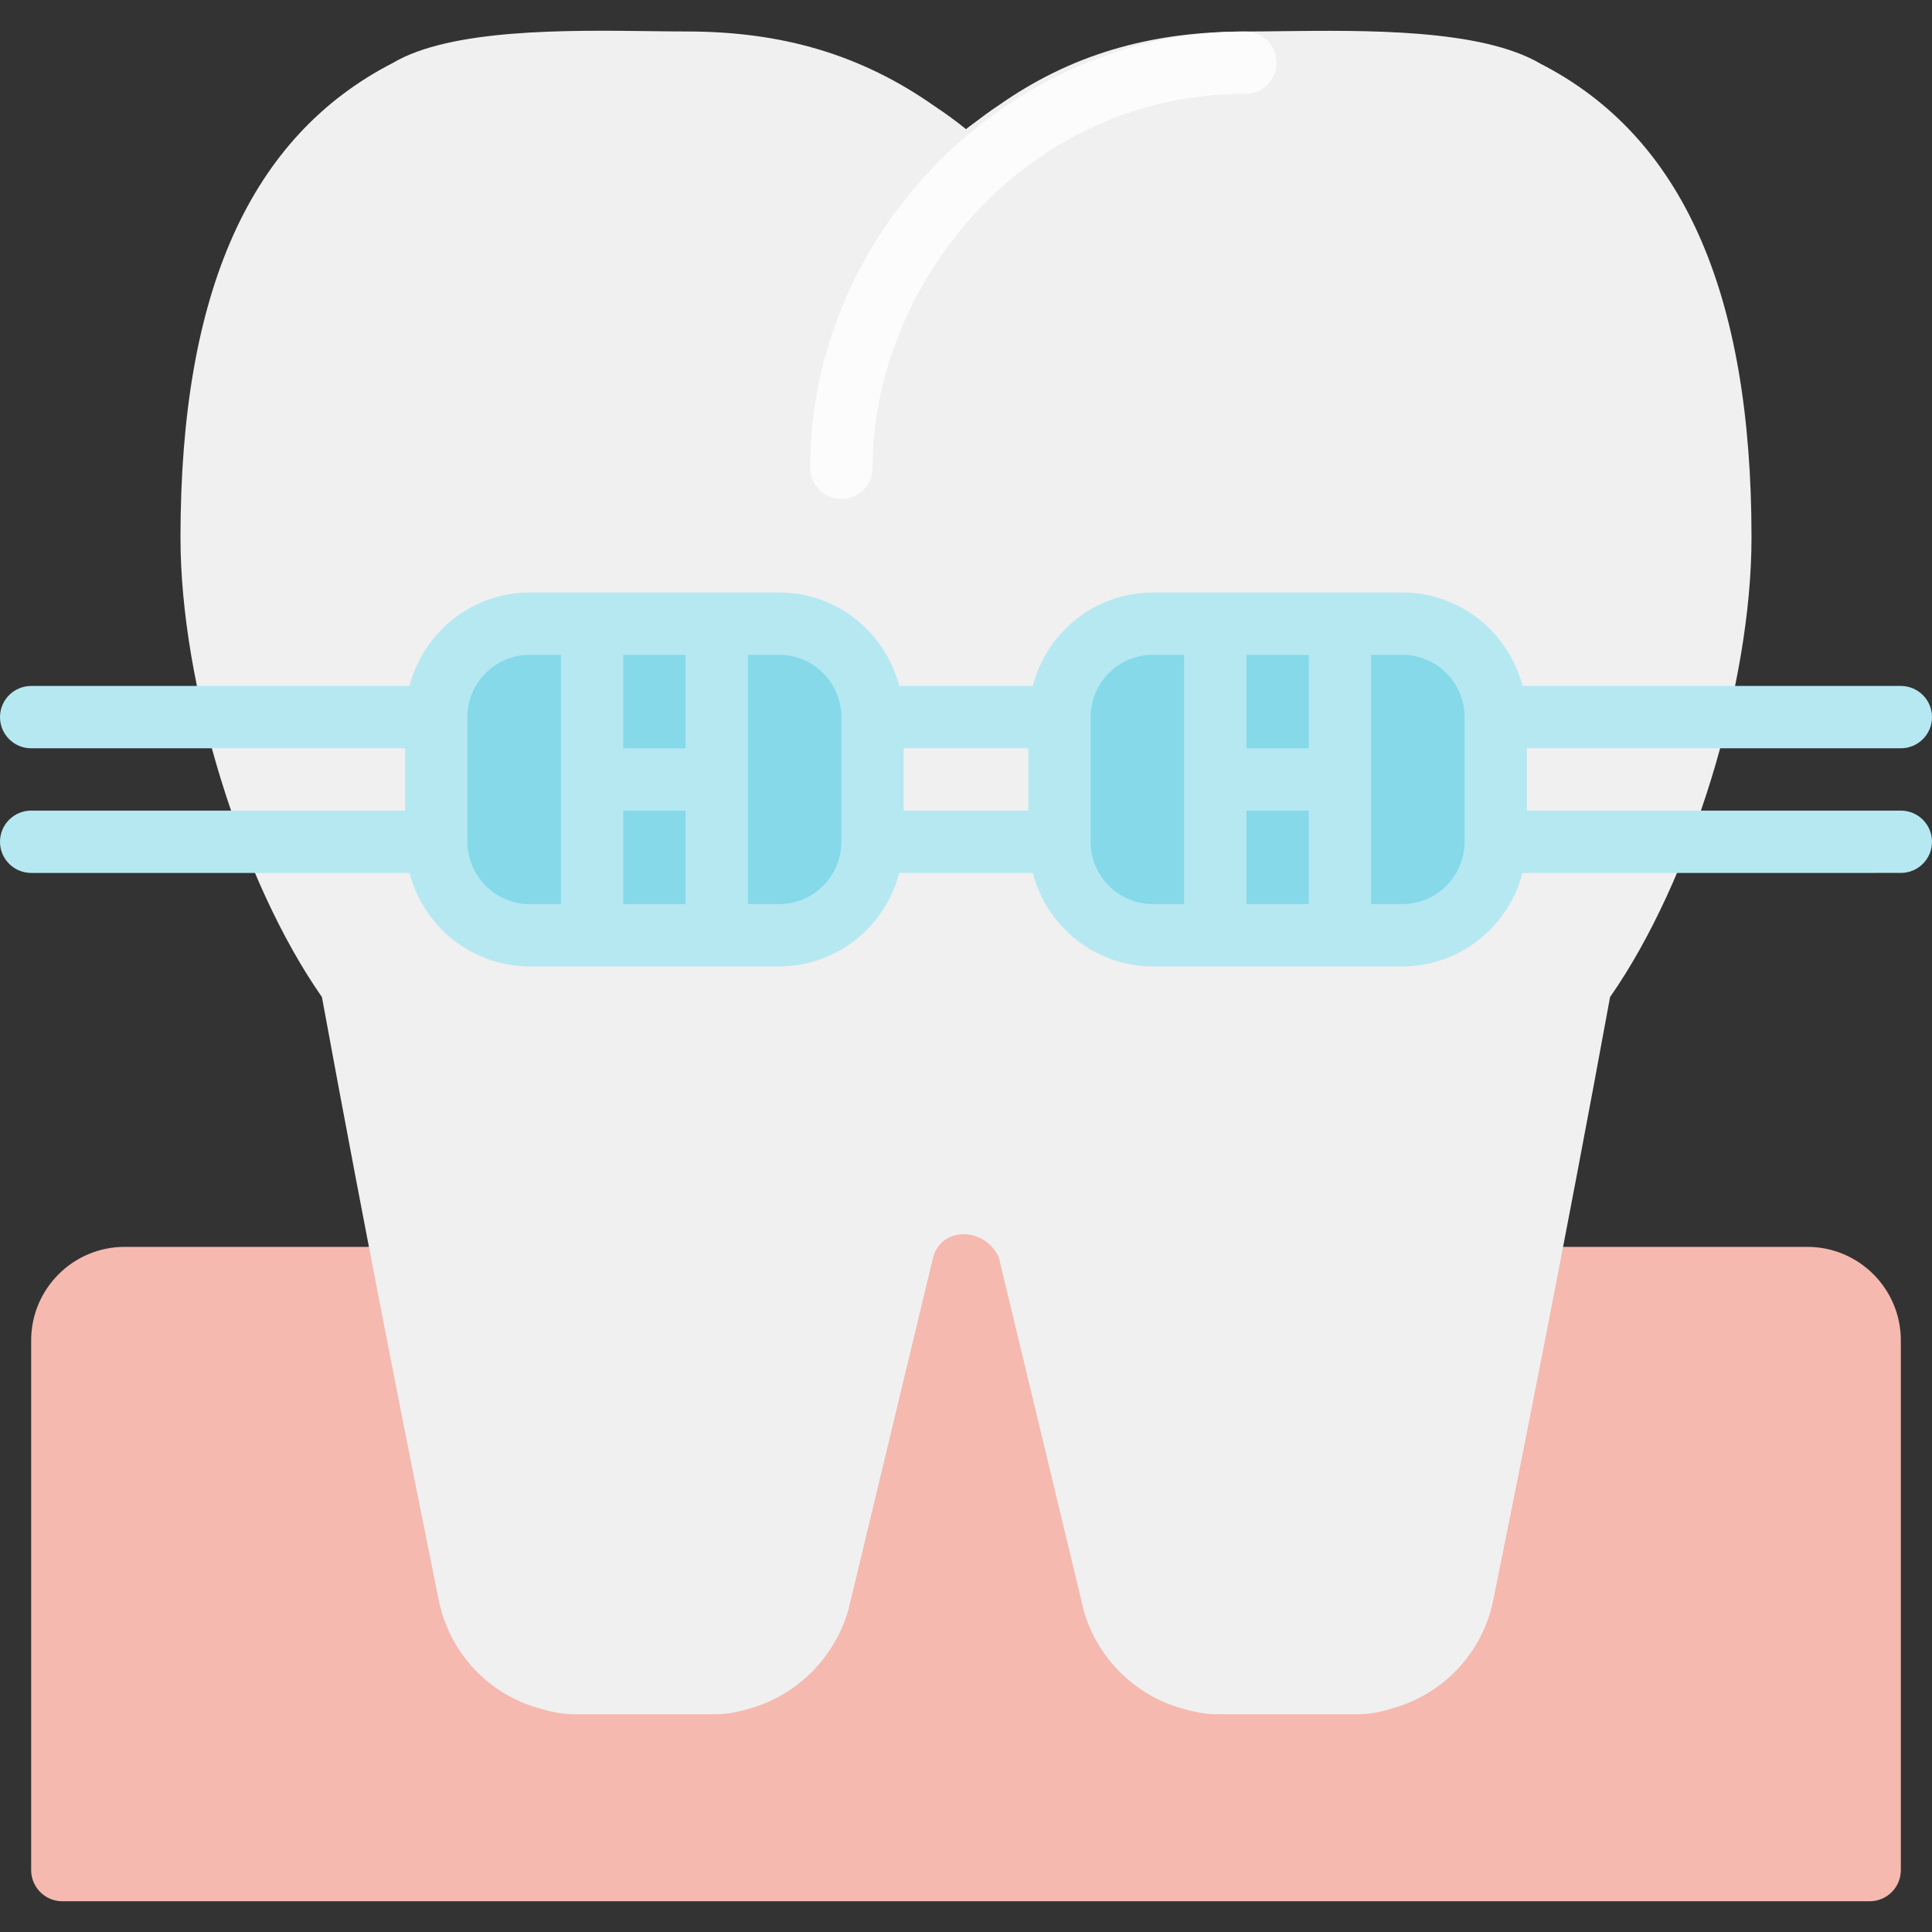 <?xml version="1.0" encoding="iso-8859-1"?>
<!-- Generator: Adobe Illustrator 19.0.0, SVG Export Plug-In . SVG Version: 6.00 Build 0)  -->
<svg version="1.1" id="Capa_1" xmlns="http://www.w3.org/2000/svg" xmlns:xlink="http://www.w3.org/1999/xlink" x="0px" y="0px"
	 viewBox="0 0 496 496" style="enable-background:new 0 0 496 496;" xml:space="preserve">
<rect x="0" y="0" width="496" height="496" fill="#333333" stroke="none"/>
<path style="fill:#F5B9B0;" d="M464,320.106h-72c-3.728,0-6.96,2.568-7.8,6.2l-19.704,85.4c-1.68,7.296-8.096,12.4-15.592,12.4
	h-35.608c-6.896,0-12.992-4.392-15.016-10.392l-22.672-88.512c-3.176-12.424-14.36-21.096-27.168-21.096
	c-13.328,0-24.888,9.488-27.504,22.544l-16.92,84.592c-1.496,7.456-8.088,12.864-15.688,12.864h-41.232
	c-7.496,0-13.904-5.096-15.592-12.4l-19.704-85.4c-0.84-3.632-4.072-6.2-7.8-6.2H32c-13.232,0-24,10.768-24,24v136
	c0,4.416,3.584,8,8,8h464c4.424,0,8-3.584,8-8v-136C488,330.874,477.232,320.106,464,320.106z"/>
<path style="fill:#F0F0F0;" d="M395.52,16.37c-15.24-9-45.024-8.616-66.848-8.36c-3.24,0.04-6.256,0.08-8.944,0.08
	c-24.816,0-45.016,6.072-63.392,18.984c-2.048,1.344-4.008,2.808-6.4,4.608l-0.992,0.736c-0.304,0.24-0.624,0.488-0.936,0.736
	c-2.736-2.2-5.456-4.176-8.152-5.952c-18.576-13.04-38.776-19.12-63.584-19.12c-2.688,0-5.704-0.04-8.944-0.08
	c-21.8-0.288-51.608-0.648-66.44,8.136C64.176,34.994,46.336,74.866,46.336,138.026c0,37.904,15.536,88.192,36.312,117.944
	c11.56,63.072,23.72,123.952,29.976,154.784c2.784,13.728,13,24.488,26.352,27.968c3.048,0.928,5.864,1.384,8.608,1.384
	c0.44,0,0.768,0,1,0h33.928c0.184,0,0.368-0.008,0.504-0.016c0.152,0.016,0.304,0.016,0.432,0.016c2.536,0,5.168-0.392,7.752-1.136
	c12.56-3.08,22.68-12.608,26.528-25.336l21.896-91.104c1.544-4.848,5.664-5.576,7.368-5.664c3.192-0.128,7.176,1.32,9.408,5.864
	l21.984,91.36c3.736,12.264,13.848,21.8,26.136,24.8c2.872,0.824,5.504,1.216,8.032,1.216c0.184,0,0.376-0.008,0.504-0.016
	c0.168,0.016,0.32,0.016,0.44,0.016h33.928c0.464,0.008,0.768,0,1,0c2.744,0,5.552-0.456,8.28-1.296
	c13.672-3.576,23.888-14.328,26.672-28.056c6.28-30.976,18.488-92.032,29.976-154.784c20.784-29.76,36.312-80.04,36.312-117.944
	C449.664,74.866,431.824,34.994,395.52,16.37z"/>
<path style="fill:#FCFCFC;" d="M216,128.106c-4.416,0-8-3.584-8-8C208,59.386,259.168,8.09,319.728,8.09c4.424,0,8,3.584,8,8
	s-3.576,8-8,8C262.472,24.09,224,73.738,224,120.106C224,124.522,220.416,128.106,216,128.106z"/>
<g>
	<path style="fill:#85D9E9;" d="M272,216.106v-32c0-13.256,10.744-24,24-24h64c13.256,0,24,10.744,24,24v32
		c0,13.256-10.744,24-24,24h-64C282.744,240.106,272,229.362,272,216.106z"/>
	<path style="fill:#85D9E9;" d="M224,216.106v-32c0-13.256-10.744-24-24-24h-64c-13.256,0-24,10.744-24,24v32
		c0,13.256,10.744,24,24,24h64C213.256,240.106,224,229.362,224,216.106z"/>
</g>
<path style="fill:#B6E8F2;" d="M488,208.106h-96v-16h96c4.424,0,8-3.584,8-8s-3.576-8-8-8h-97.136c-3.576-13.76-15.992-24-30.864-24
	h-16h-32h-16c-14.872,0-27.288,10.24-30.864,24h-34.272c-3.576-13.76-16-24-30.864-24h-16h-32h-16c-14.864,0-27.288,10.24-30.864,24
	H8c-4.416,0-8,3.584-8,8s3.584,8,8,8h96v16H8c-4.416,0-8,3.584-8,8s3.584,8,8,8h97.136c3.576,13.76,16,24,30.864,24h16h32h16
	c14.864,0,27.288-10.24,30.864-24h34.272c3.576,13.76,15.992,24,30.864,24h16h32h16c14.872,0,27.288-10.24,30.864-24H488
	c4.424,0,8-3.584,8-8S492.424,208.106,488,208.106z M336,168.106v24h-16v-24H336z M232,192.106h32v16h-32V192.106z M176,168.106v24
	h-16v-24H176z M120,216.106v-32c0-8.824,7.176-16,16-16h8v64h-8C127.176,232.106,120,224.93,120,216.106z M160,232.106v-24h16v24
	H160z M200,232.106h-8v-64h8c8.824,0,16,7.176,16,16v32C216,224.93,208.824,232.106,200,232.106z M280,216.106v-32
	c0-8.824,7.176-16,16-16h8v64h-8C287.176,232.106,280,224.93,280,216.106z M320,232.106v-24h16v24H320z M360,232.106h-8v-64h8
	c8.824,0,16,7.176,16,16v32C376,224.93,368.824,232.106,360,232.106z"/>
<g>
</g>
<g>
</g>
<g>
</g>
<g>
</g>
<g>
</g>
<g>
</g>
<g>
</g>
<g>
</g>
<g>
</g>
<g>
</g>
<g>
</g>
<g>
</g>
<g>
</g>
<g>
</g>
<g>
</g>
</svg>
